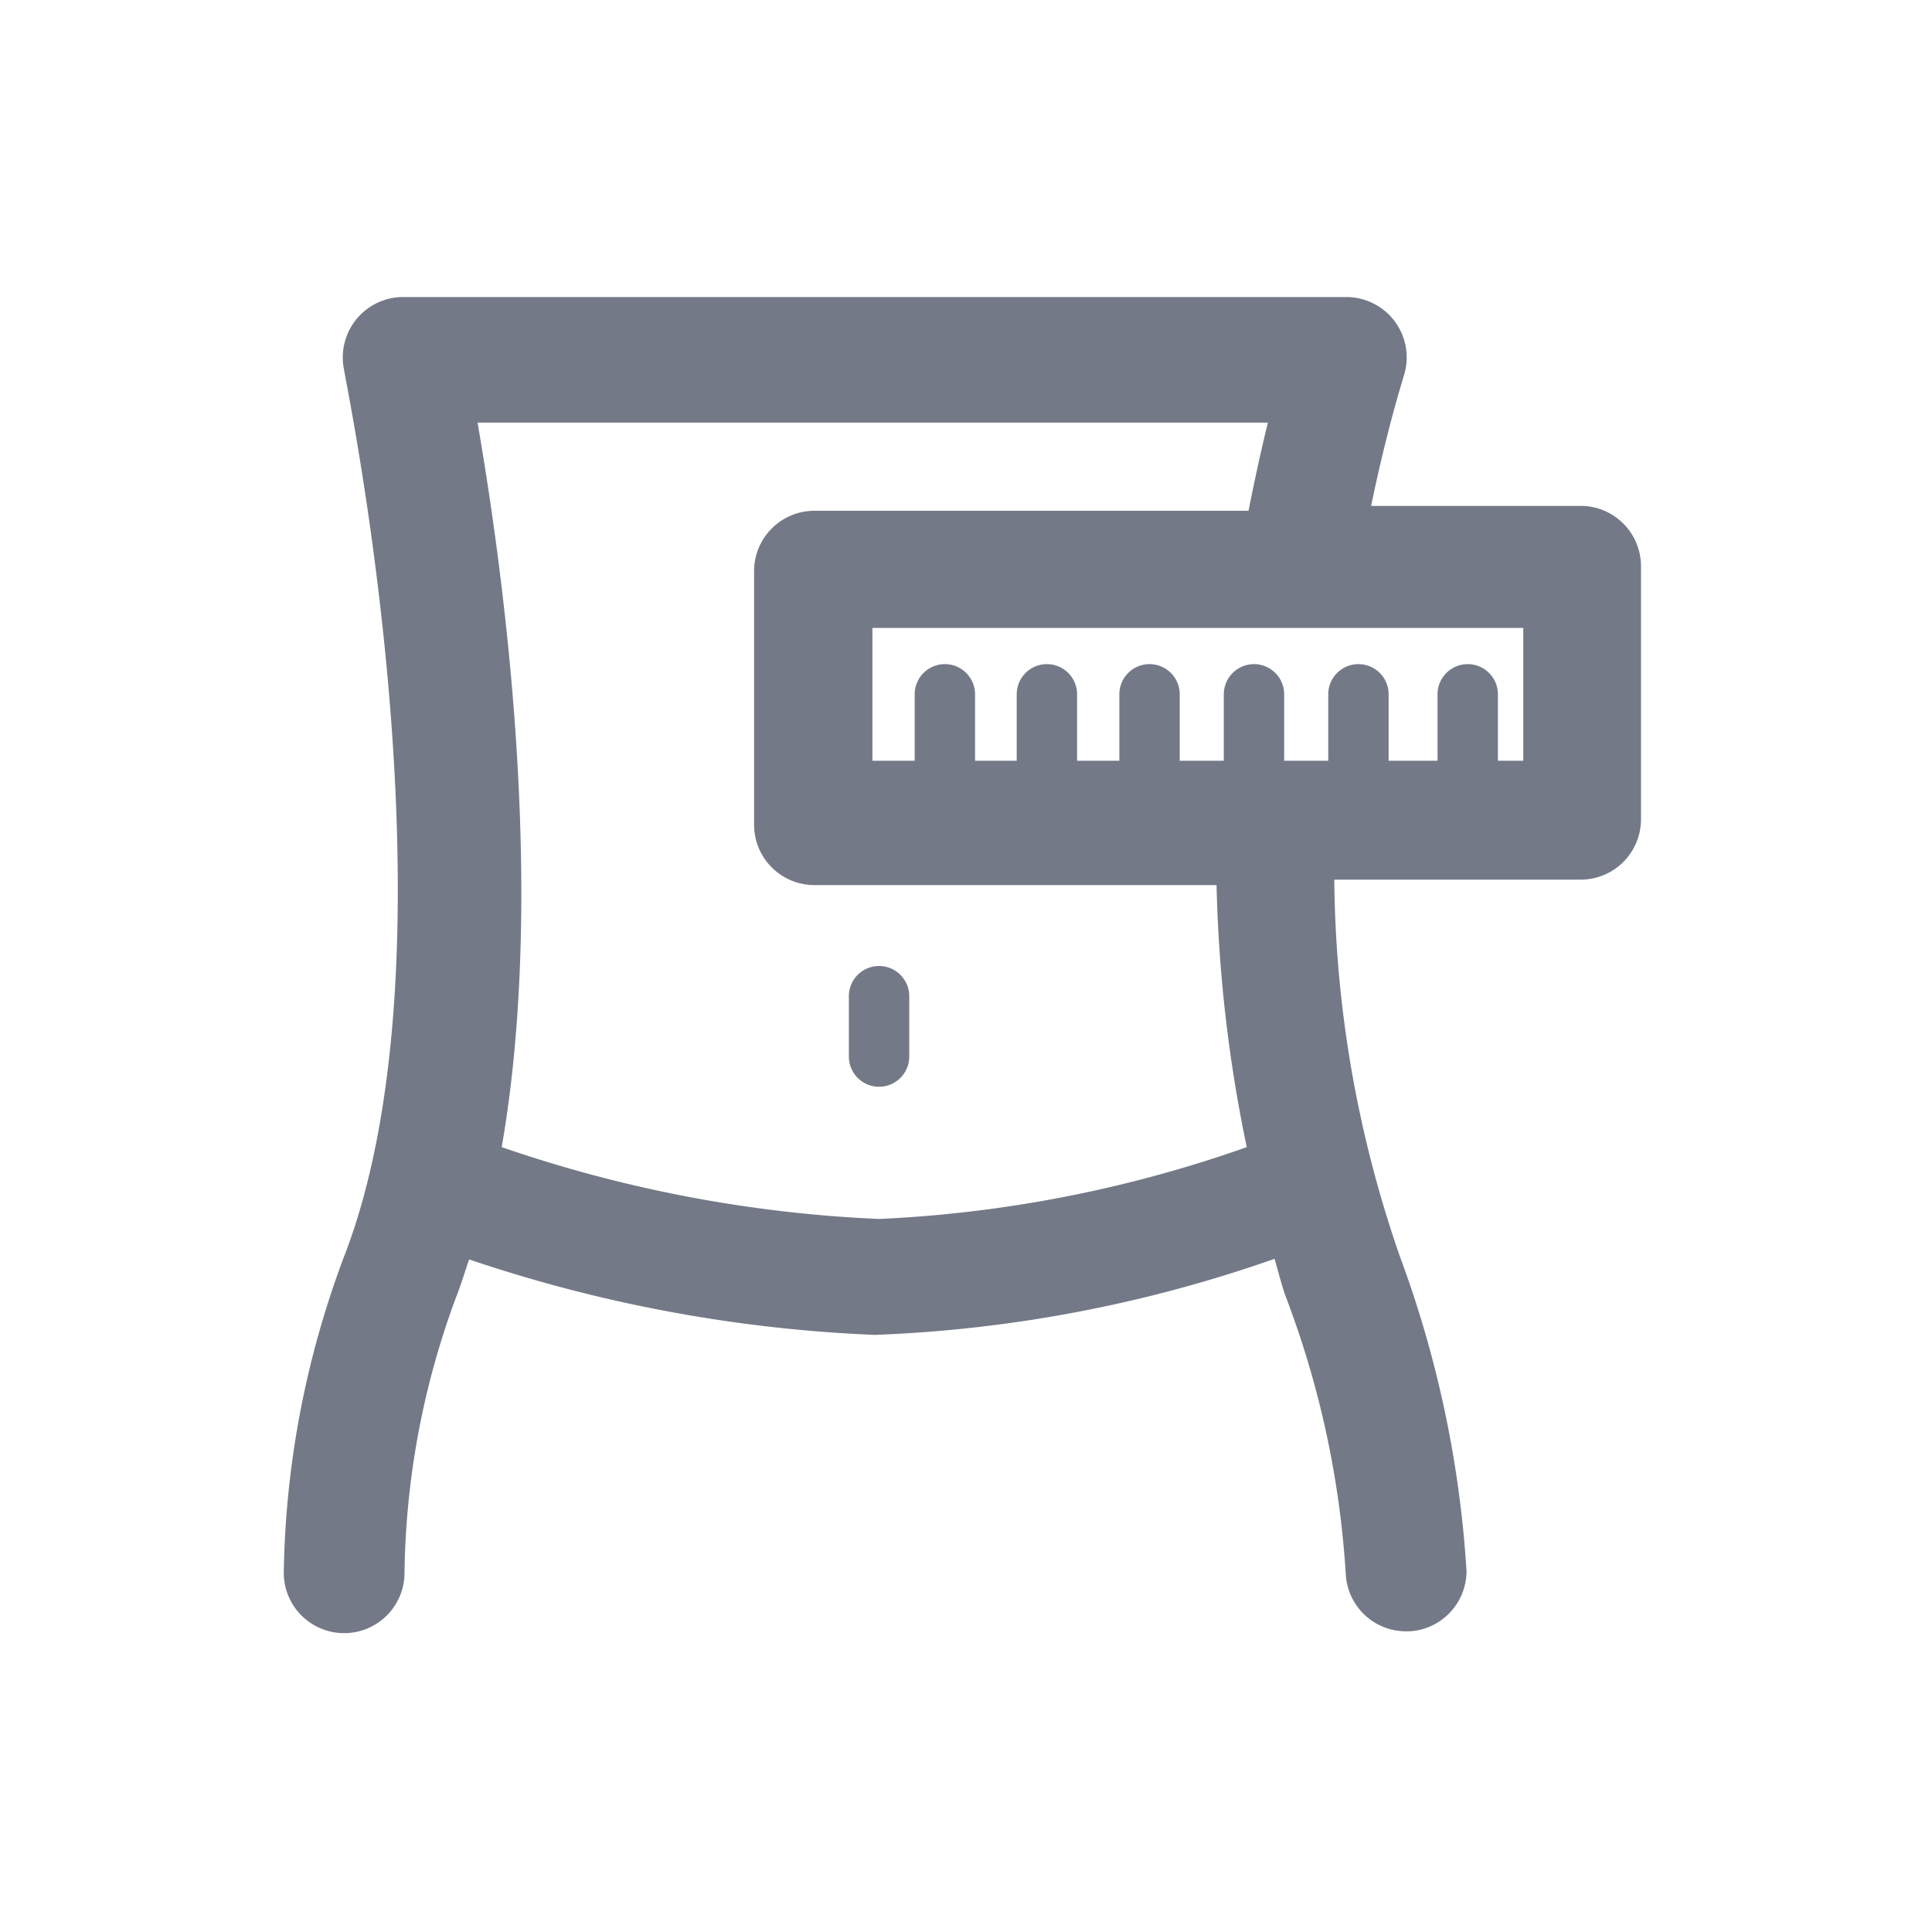 <svg id="Layer_1" data-name="Layer 1" xmlns="http://www.w3.org/2000/svg" viewBox="0 0 32 32"><defs><style>.cls-1{fill:#747987;}</style></defs><title>Measurement Body</title><path class="cls-1" d="M14.56,18a.5.5,0,0,0,.5-.5v-1a.5.5,0,0,0-.5-.5.5.5,0,0,0-.5.5v1A.5.5,0,0,0,14.56,18Z"/><path class="cls-1" d="M26.23,8.38H22.71c.27-1.31.54-2.14.54-2.15a1,1,0,0,0-.95-1.31H6.7a1,1,0,0,0-1,1.21c0,.1,2,9.51,0,14.68a15.5,15.5,0,0,0-1,5.24,1,1,0,0,0,1,1h0a1,1,0,0,0,1-1,13.57,13.57,0,0,1,.86-4.58c.08-.2.14-.41.21-.61a24,24,0,0,0,6.72,1.25,22.48,22.48,0,0,0,6.62-1.26c.06.2.11.41.18.61a15.6,15.6,0,0,1,1,4.61,1,1,0,0,0,1,.95h.05a1,1,0,0,0,.95-1,18.18,18.18,0,0,0-1.1-5.2,19.47,19.47,0,0,1-1.09-6.25h4.08a1,1,0,0,0,1-1V9.38A1,1,0,0,0,26.23,8.38ZM20.65,19a21.11,21.11,0,0,1-6.09,1.19A22.08,22.08,0,0,1,8.31,19c.76-4.37,0-9.68-.4-12H21c-.1.41-.21.9-.32,1.46H13.49a1,1,0,0,0-1,1v4.2a1,1,0,0,0,1,1h6.66A23.79,23.79,0,0,0,20.65,19Zm4.58-6.4h-.42v-1.1a.5.5,0,0,0-.5-.5.5.5,0,0,0-.5.5v1.1H23v-1.1a.5.5,0,0,0-.5-.5.5.5,0,0,0-.5.5v1.1h-.73v-1.1a.5.5,0,0,0-.5-.5.5.5,0,0,0-.5.5v1.1h-.73v-1.1a.5.5,0,0,0-.5-.5.5.5,0,0,0-.5.5v1.1h-.7v-1.1a.5.5,0,0,0-.5-.5.5.5,0,0,0-.5.5v1.1h-.69v-1.1a.5.5,0,0,0-.5-.5.5.5,0,0,0-.5.5v1.1h-.7v-2.2H25.23Z"/></svg>